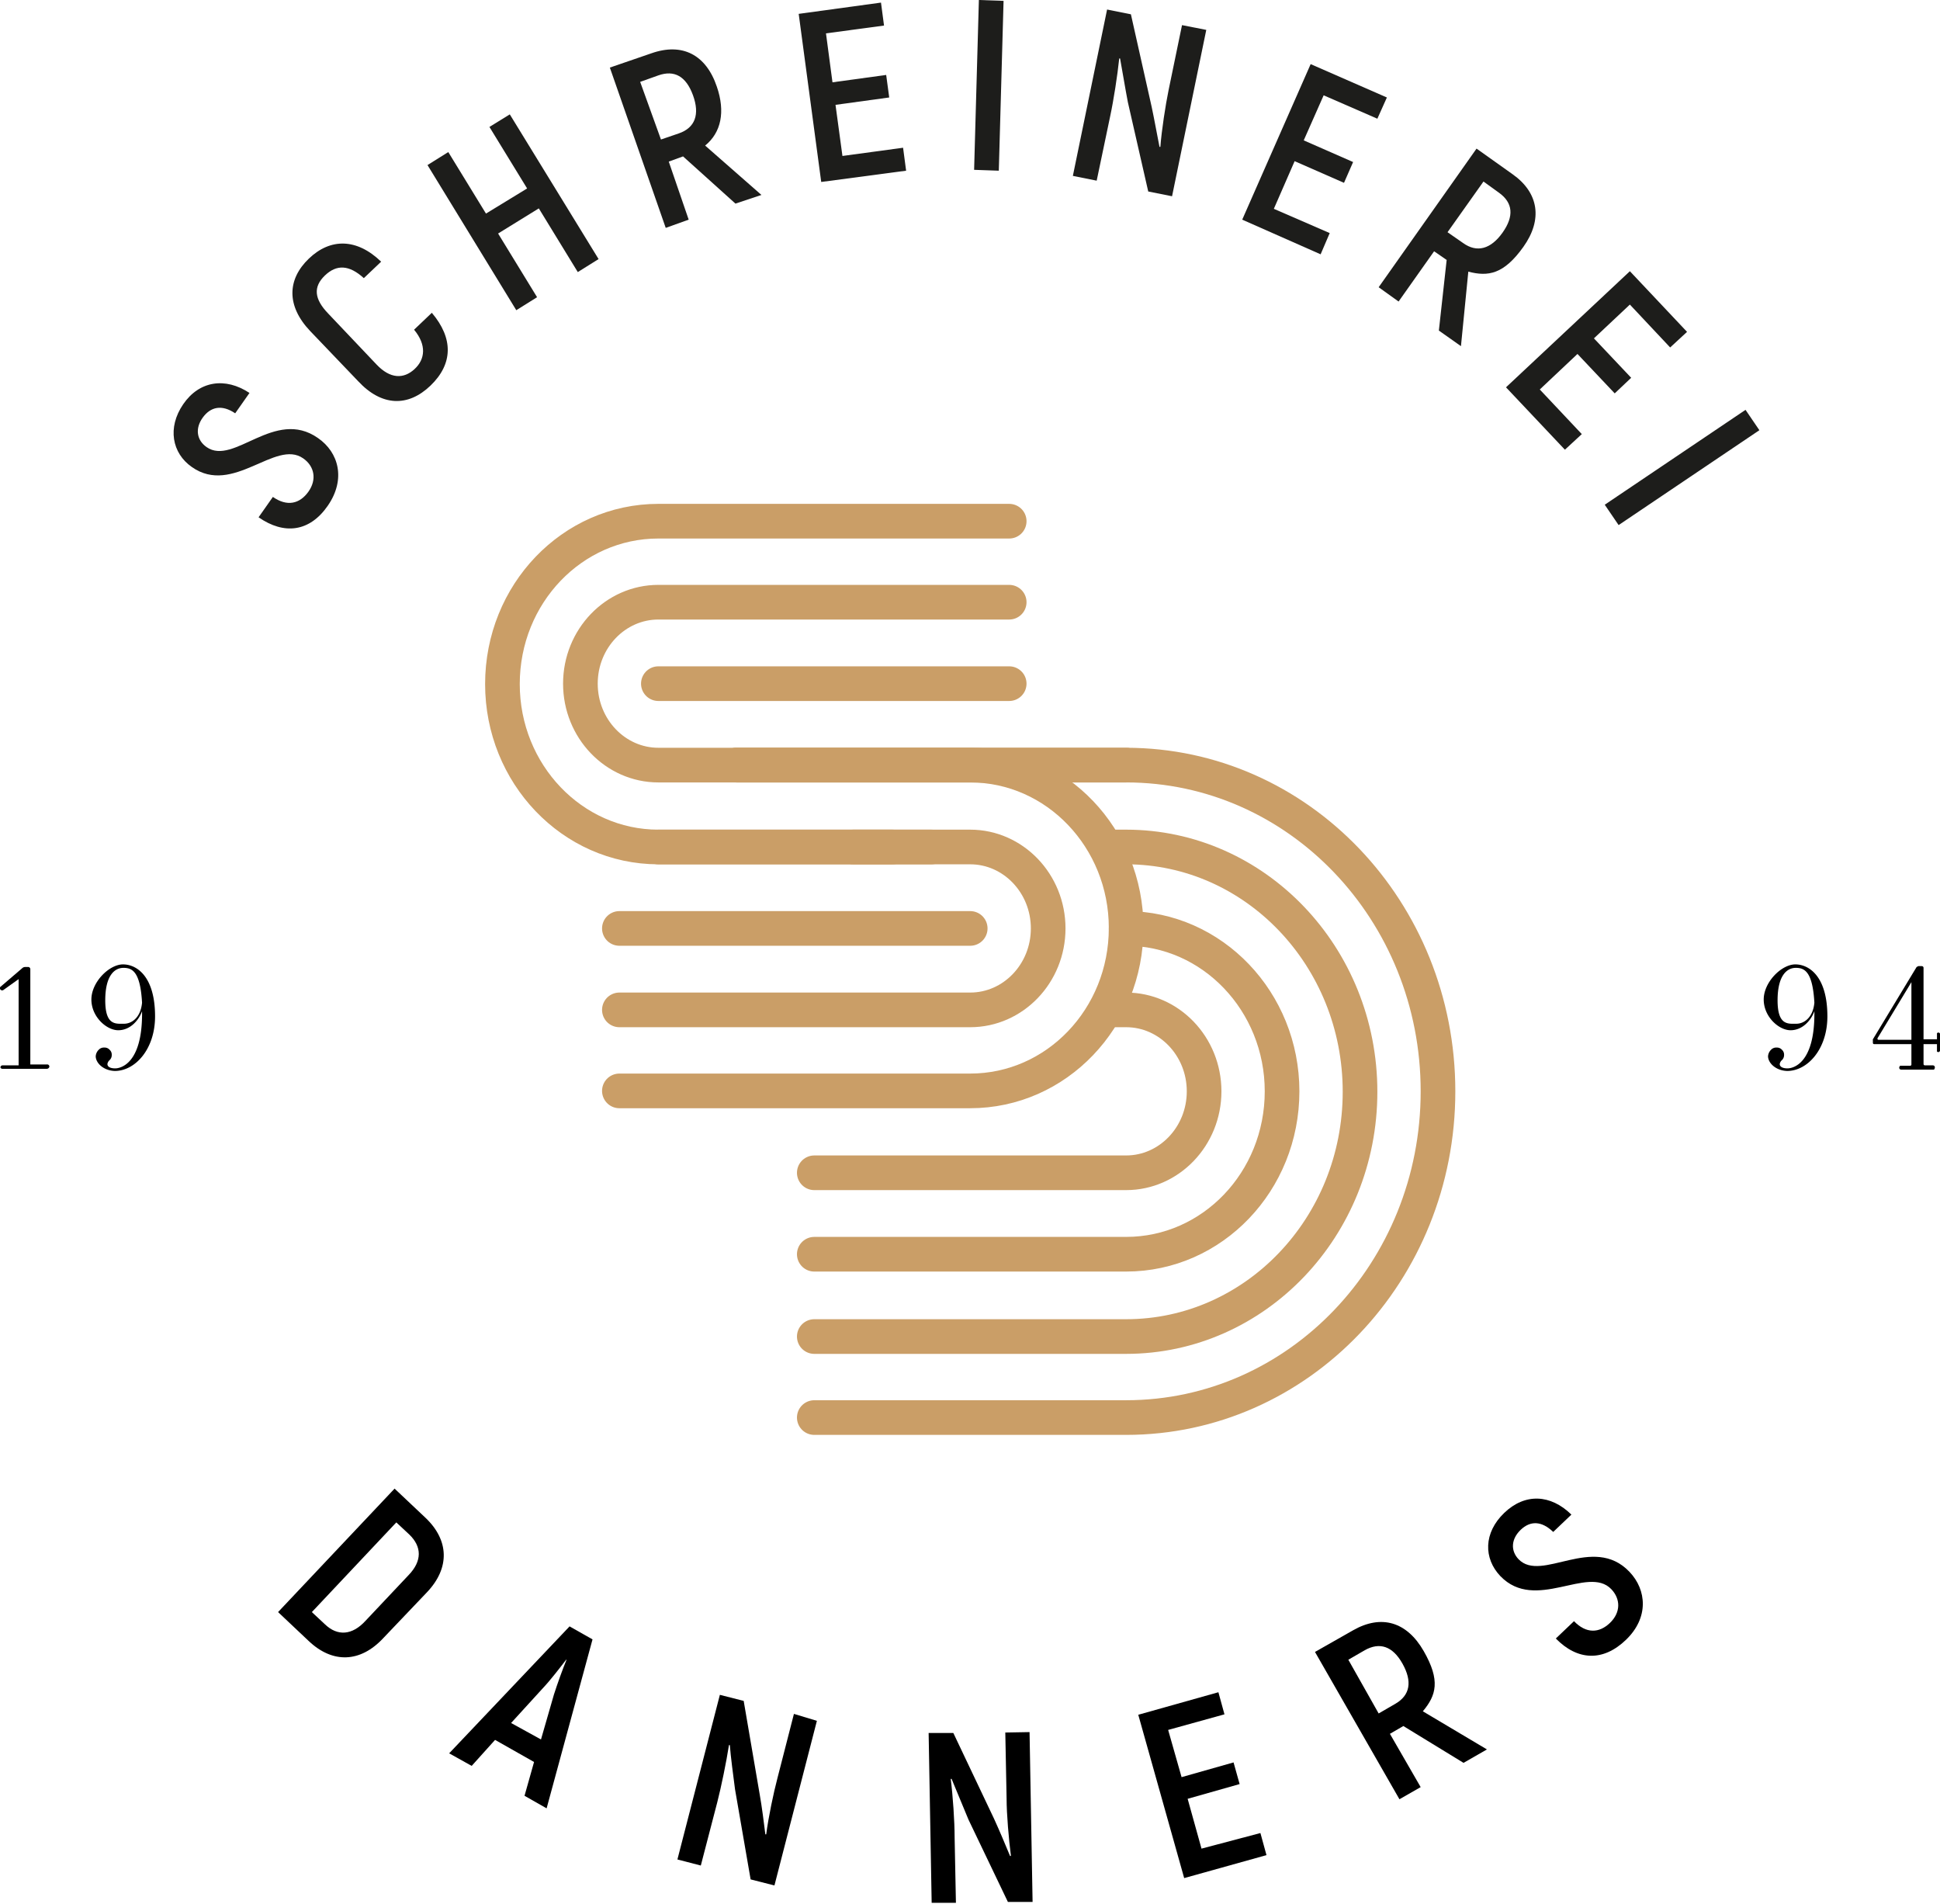 <svg id="Layer_1" data-name="Layer 1" xmlns="http://www.w3.org/2000/svg" width="447.9" height="439.4" viewBox="0 0 447.9 439.4">
  <defs>
    <style>
      .cls-1 {
        fill: #1d1d1b;
      }

      .cls-2 {
        fill: none;
        stroke: #ca9e67;
        stroke-linecap: round;
        stroke-miterlimit: 10;
        stroke-width: 8px;
      }
    </style>
  </defs>
  <title>Zeichenfläche 14</title>
  <g>
    <g>
      <path class="cls-1" d="M59.7,119.4l3.3-4.7c3.3,2.3,6.2,1.6,8.2-1.2s1.4-5.9-1.2-7.7c-6.4-4.5-16.2,8.7-25.7,2-4.6-3.2-5.7-9.1-2-14.5S52,87,57.6,90.7l-3.3,4.7c-3.1-2.1-5.7-1.5-7.5,1s-1.4,5.2.9,6.8c6.3,4.4,15.7-9.1,25.7-2.1,4.8,3.3,6.5,9.5,2.3,15.6S65.6,123.5,59.7,119.4Z"/>
      <path class="cls-1" d="M82.7,88,71.6,76.4c-5.5-5.8-5.3-11.9-.3-16.7S82.4,55,88,60.4L84,64.2c-3.4-3.1-6.3-3.2-9-.6s-2.5,5.4.8,8.8L86.9,84.1c3.2,3.4,6.3,3.4,8.8,1.1s2.8-5.6-.1-9.1l4.1-3.9c5,5.9,4.9,11.8-.3,16.8S88.1,93.8,82.7,88Z"/>
      <path class="cls-1" d="M117.7,26.4l20.5,33.4-4.8,3-9-14.7L115,53.9l9,14.7-4.8,3L98.7,38.1l4.8-3,8.7,14.2,9.5-5.8-8.7-14.2Z"/>
      <path class="cls-1" d="M157.7,36.1l-3.3,1.2L159,50.7l-5.3,1.9-12.9-37,9.6-3.3c7.1-2.5,12.6.3,15.1,7.7,2,5.8,1,10.6-2.7,13.6l13,11.4L169.8,47Zm-5.1-3.9,4.1-1.4c3.8-1.3,4.9-4.4,3.3-8.8s-4.3-5.9-8-4.6l-4.2,1.5Z"/>
      <path class="cls-1" d="M208.5,34.1l.7,5.3L189.6,42,184.4,3.2l19-2.6.7,5.3L190.7,7.7l1.5,11.3,12.4-1.7.7,5.2-12.4,1.7L194.5,36Z"/>
      <path class="cls-1" d="M231.7.2l-1.1,39.2-5.7-.2L226,0Z"/>
      <path class="cls-1" d="M278.5,6.9l-7.9,38.4-5.5-1.1-4.7-20.6c-.6-3.1-1.3-7.4-1.8-10.1h-.2c-.4,3.9-1.3,9.7-2.1,13.4l-3.1,14.8-5.5-1.1,7.9-38.4,5.5,1.1,4.8,21.4c.6,2.8,1.3,6.7,1.8,9.2h.2c.3-3.9,1.2-9.7,1.9-13.1l3.1-15Z"/>
      <path class="cls-1" d="M307,53.8l-2.1,4.9-18.1-8,15.8-35.9,17.6,7.7L318,27.4,305.6,22,301,32.4l11.4,5-2.1,4.8-11.4-5-4.8,11Z"/>
      <path class="cls-1" d="M334,60l-2.9-2-8.2,11.6-4.6-3.3,22.6-32,8.3,5.9c6.1,4.3,7,10.5,2.5,16.8s-8.1,6.9-12.7,5.7l-1.7,17.2-5.1-3.6Zm.2-6.4,3.6,2.5c3.2,2.3,6.4,1.4,9.1-2.4s2.4-6.9-.8-9.2l-3.6-2.6Z"/>
      <path class="cls-1" d="M365.2,100.2l-3.9,3.6L347.7,89.4l28.6-26.8,13.2,14-3.9,3.6-9.3-9.9L368,78.1l8.6,9.1-3.8,3.6-8.6-9.1-8.7,8.2Z"/>
      <path class="cls-1" d="M406.2,99.3l-32.5,21.9-3.2-4.7,32.5-21.9Z"/>
    </g>
    <g>
      <path d="M91.1,343.6l7.1,6.7c5.5,5.2,5.7,11.6.4,17.2L88.5,378.1c-5.3,5.7-11.7,5.9-17.2.7l-7.1-6.7ZM75,374.9c2.9,2.8,6.3,2.6,9.4-.8l9.9-10.5c3.2-3.3,3.1-6.6.2-9.4l-3-2.8L72,372.1Z"/>
      <path d="M123.3,406.7l-9-5.1-5.4,6-5.2-2.9,27.8-29.3,5.3,3-10.6,39-5.1-2.9Zm1.6-5.2,3-10.4c.8-2.5,2.1-6.1,2.9-8h-.1c-1.3,1.7-3.6,4.7-5.4,6.6l-7.3,8Z"/>
      <path d="M188.6,397.2l-9.8,38-5.5-1.4-3.6-20.8c-.4-3.1-1-7.5-1.2-10.2h-.2c-.6,3.9-1.8,9.7-2.7,13.2l-3.8,14.6-5.4-1.4,9.8-38,5.5,1.4,3.7,21.6c.5,2.8,1,6.7,1.3,9.2h.2c.5-3.9,1.7-9.6,2.6-13l3.8-14.8Z"/>
      <path d="M237.7,399.8l.7,39.2h-5.7l-9.1-19-3.9-9.4h-.2c.5,3.9.9,9.8.9,13.5l.3,15.1h-5.6l-.7-39.2h5.7l9.4,19.8c1.2,2.6,2.7,6.2,3.7,8.6h.2c-.5-3.9-1-9.7-1-13.2l-.3-15.3Z"/>
      <path d="M291,423.1l1.4,5.1-19,5.3-10.6-37.7,18.5-5.2,1.4,5.1-13,3.6,3.1,10.9,12-3.4,1.4,5-12,3.4,3.2,11.5Z"/>
      <path d="M324,398.4l-3.1,1.8,7.1,12.3-4.9,2.8-19.5-34,8.8-5c6.5-3.7,12.4-2,16.3,4.8s2.9,10.2-.2,13.9l14.8,8.8-5.4,3.1Zm-5.7-2.9,3.8-2.2c3.5-2,4-5.2,1.7-9.3s-5.3-5-8.7-3.1l-3.8,2.2Z"/>
      <path d="M359.2,378.2l4.2-4c2.8,2.9,5.8,2.8,8.3.4s2.5-5.5.3-7.8c-5.4-5.6-17.5,5.4-25.6-3-3.9-4.1-3.9-10,.9-14.6s10.7-4.3,15.5.4l-4.2,4c-2.7-2.6-5.3-2.6-7.5-.5s-2.4,4.8-.5,6.8c5.3,5.5,17.2-5.9,25.6,2.9,4,4.2,4.5,10.6-.8,15.7S364.2,383.3,359.2,378.2Z"/>
    </g>
    <g>
      <path d="M.1,246.4a.5.5,0,0,1,.5-.5H4.3V226L.8,228.5a.5.5,0,0,1-.7-.1c-.2-.2-.2-.5.1-.7l4.9-4.2a1,1,0,0,1,.7-.3h.7a.5.5,0,0,1,.5.5v22h3.8a.5.5,0,0,1,.6.5.6.6,0,0,1-.6.5H.6A.5.5,0,0,1,.1,246.4Z"/>
      <path d="M22.1,243.8a2.3,2.3,0,0,1,.7-1.5,1.6,1.6,0,0,1,1.3-.5,1.5,1.5,0,0,1,1.2.5,1.5,1.5,0,0,1,.5,1.2,1.6,1.6,0,0,1-.5,1.2,1.5,1.5,0,0,0-.5.9c0,.6.6,1,1.8,1s6.2-1,6.2-12.6v-.6c-.8,2.2-2.8,4.4-5.5,4.4s-6.2-3.1-6.2-7.1,4.1-8.1,7.3-8.1,7.4,2.8,7.4,12c0,7.6-4.6,12.6-9.3,12.6C23.8,247.1,22.1,245.3,22.1,243.8Zm10.7-12.3c-.4-7.3-2.3-8.1-4.3-8.1s-4.2,1.7-4.2,7.5,2.4,5.4,4.3,5.4S32.5,234.8,32.8,231.4Z"/>
    </g>
    <g>
      <path d="M408.2,243.8a2.3,2.3,0,0,1,.7-1.5,1.6,1.6,0,0,1,1.3-.5,1.5,1.5,0,0,1,1.2.5,1.5,1.5,0,0,1,.5,1.2,1.6,1.6,0,0,1-.5,1.2,1.5,1.5,0,0,0-.5.9c0,.6.6,1,1.8,1s6.2-1,6.2-12.6v-.6c-.8,2.2-2.8,4.4-5.5,4.4s-6.2-3.1-6.2-7.1,4.1-8.1,7.3-8.1,7.4,2.8,7.4,12c0,7.6-4.6,12.6-9.3,12.6C409.9,247.1,408.2,245.3,408.2,243.8Zm10.7-12.3c-.4-7.3-2.3-8.1-4.3-8.1s-4.2,1.7-4.2,7.5,2.4,5.4,4.3,5.4S418.6,234.8,418.9,231.4Z"/>
      <path d="M438.7,246h2.3a.3.3,0,0,0,.3-.3V241h-8.6c-.2,0-.3-.1-.3-.4v-.5a.5.5,0,0,1,0-.2l10.1-16.7.4-.2h.8a.4.4,0,0,1,.4.4v16.5h3.1v-1.4a.4.4,0,0,1,.7.1v3.9a.4.4,0,0,1-.7.2V241h-3.1v4.6a.3.3,0,0,0,.3.3h1.8c.5,0,.7.5.3,1H439C438.5,246.9,438.3,246.4,438.7,246Zm2.6-6V226.7l-7.8,12.9c-.1.2,0,.4.2.4Z"/>
    </g>
  </g>
  <g>
    <path class="cls-2" d="M215,195.5H152c-19.9,0-36-16.9-36-37.6h0c0-20.8,16.1-37.6,36-37.6h81"/>
    <path class="cls-2" d="M260,176.6H152c-9.9,0-18-8.4-18-18.8h0c0-10.4,8.1-18.8,18-18.8h81"/>
    <path class="cls-2" d="M170,176.6h54c19.9,0,36,16.9,36,37.6h0c0,20.8-16.1,37.6-36,37.6H143"/>
    <path class="cls-2" d="M152,195.5h72c9.9,0,18,8.4,18,18.8h0c0,10.4-8.1,18.8-18,18.8H143"/>
    <path class="cls-2" d="M170,176.6h90c39.8,0,72,33.7,72,75.3h0c0,41.6-32.2,75.3-72,75.3H188"/>
    <path class="cls-2" d="M256,195.5h4c29.8,0,54,25.3,54,56.5h0c0,31.2-24.2,56.5-54,56.5H188"/>
    <path class="cls-2" d="M260,214.3c19.9,0,36,16.9,36,37.6h0c0,20.8-16.1,37.6-36,37.6H188"/>
    <path class="cls-2" d="M255.7,233.1H260c9.9,0,18,8.4,18,18.8h0c0,10.4-8.1,18.8-18,18.8H188"/>
    <line class="cls-2" x1="152" y1="157.8" x2="233" y2="157.8"/>
    <line class="cls-2" x1="224" y1="214.3" x2="143" y2="214.3"/>
    <line class="cls-2" x1="197" y1="195.5" x2="206" y2="195.5"/>
  </g>
</svg>
